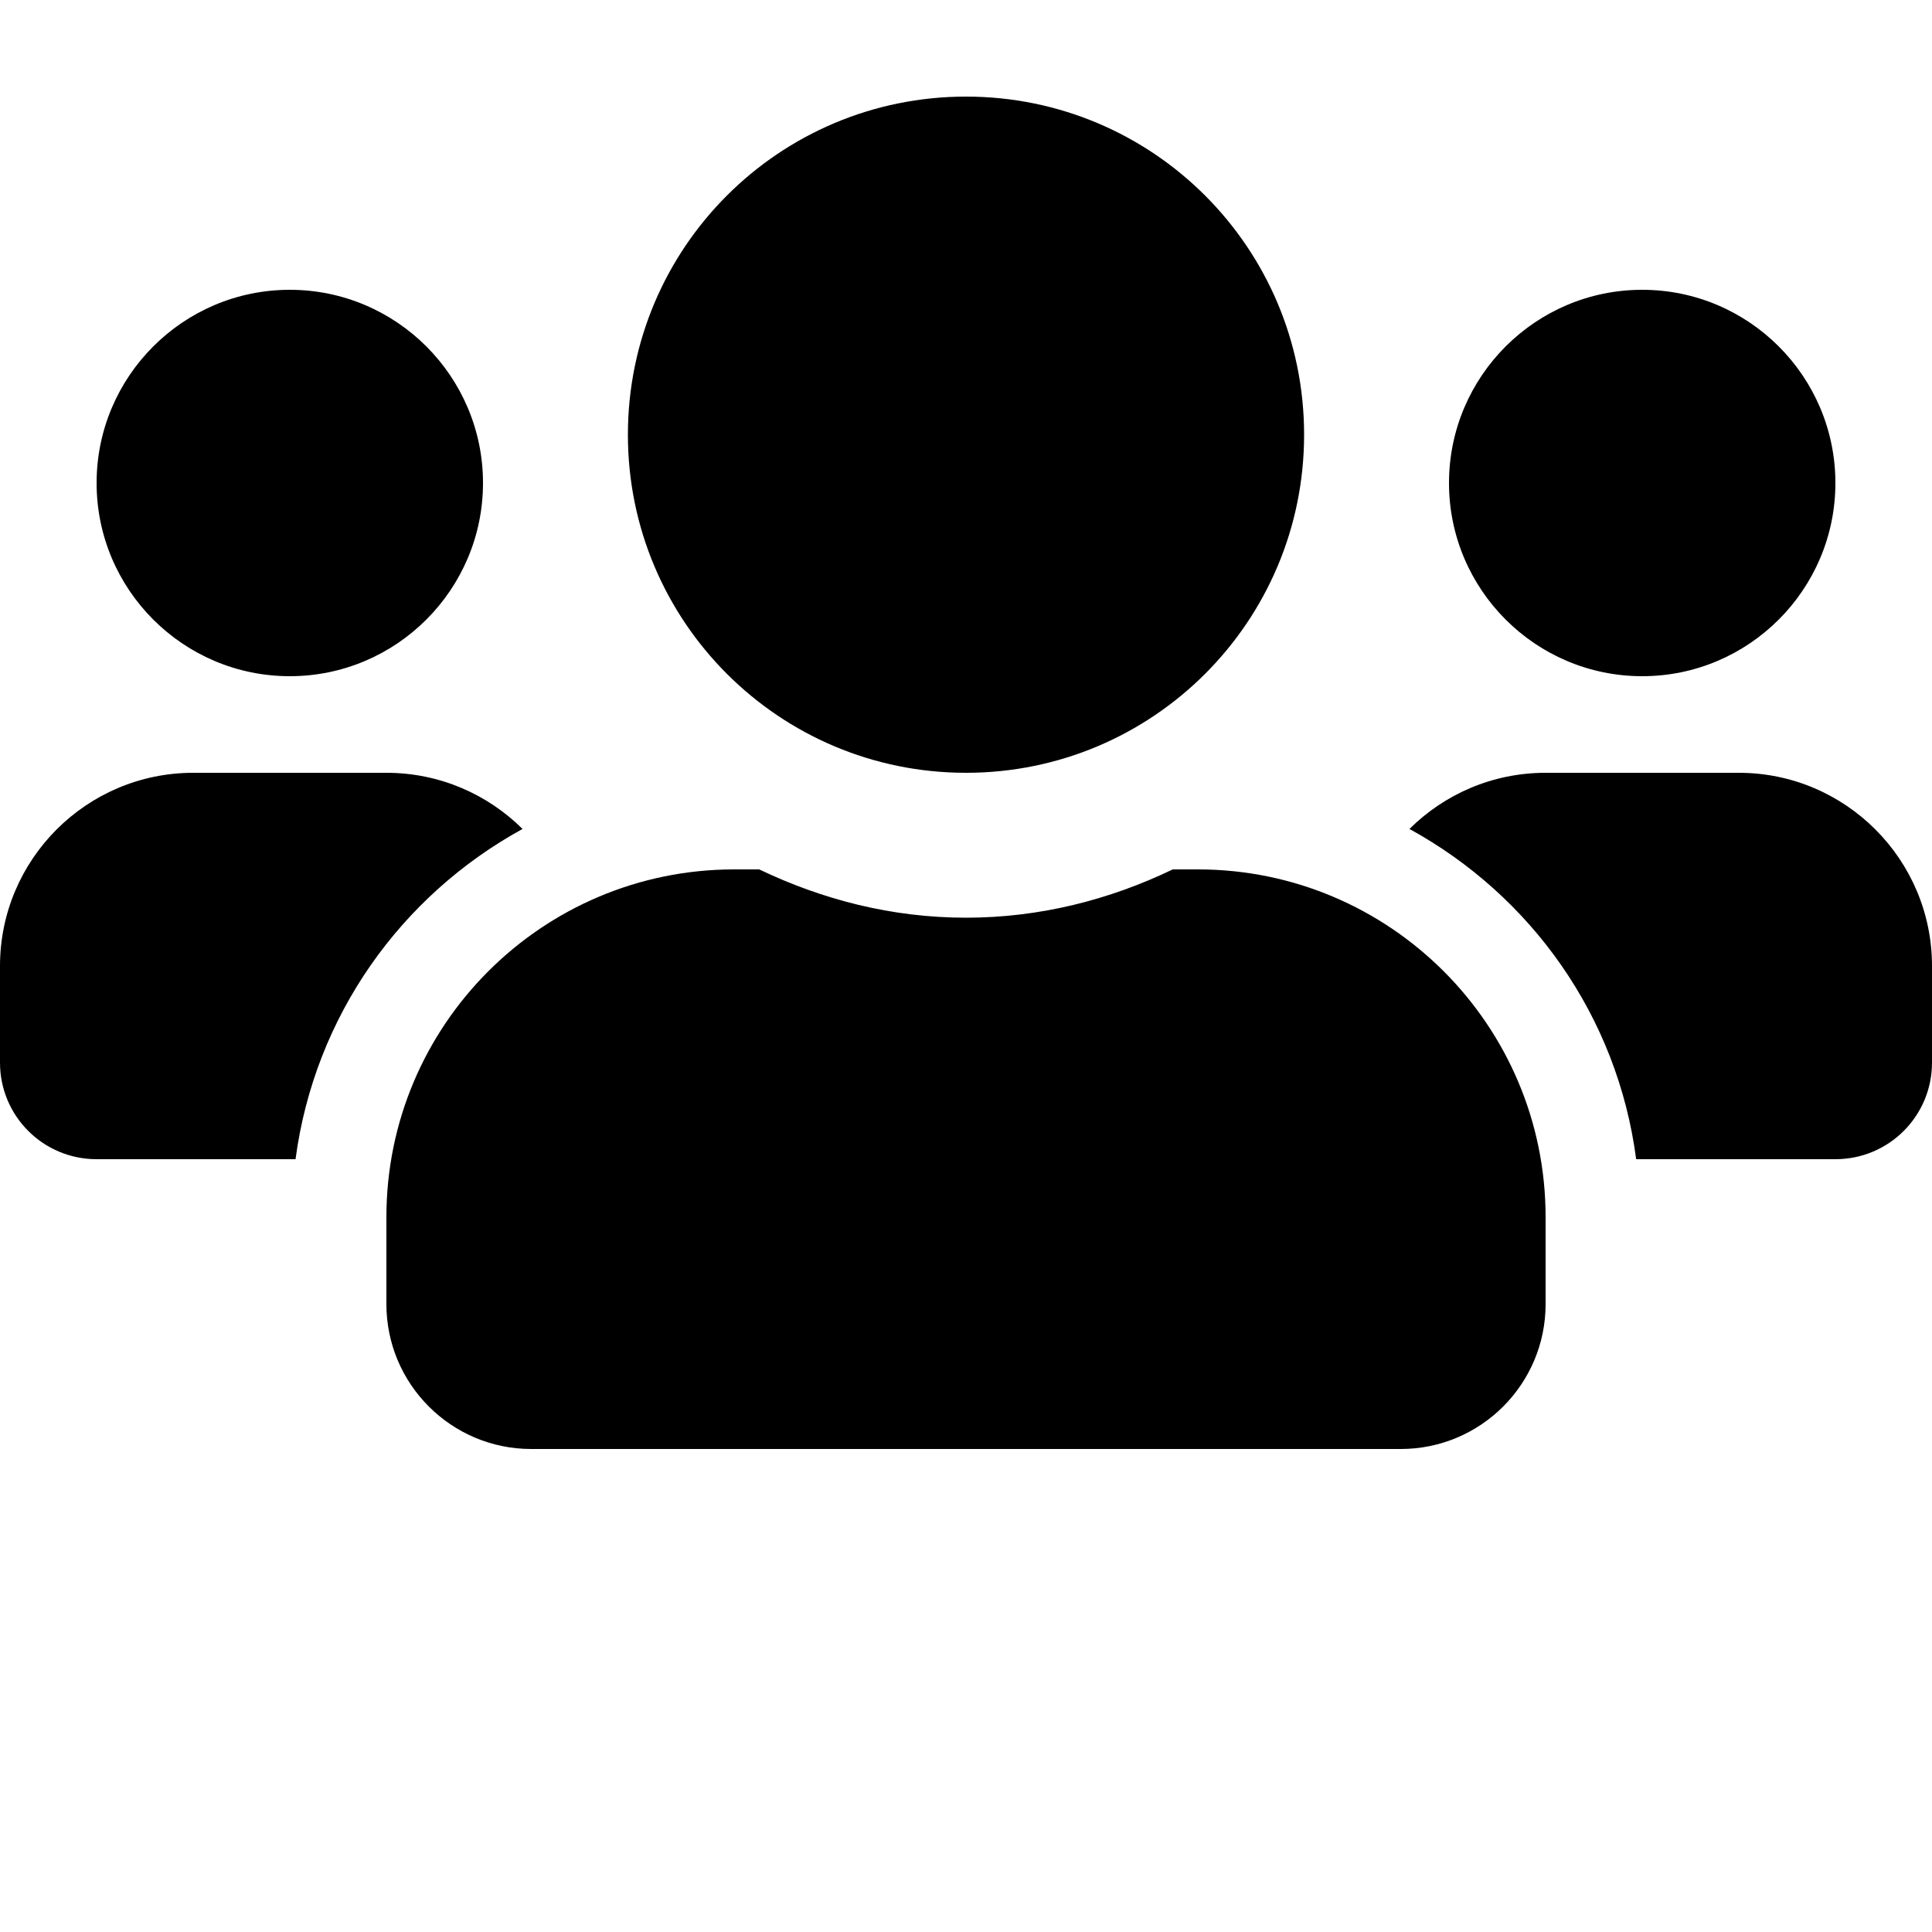 <svg xmlns="http://www.w3.org/2000/svg" viewBox="0 0 640 640"><path d="M320 32c-61.9 0-112 50.1-112 112s50.1 112 112 112 112-50.1 112-112S381.9 32 320 32zM96 96c-35.3 0-64 28.7-64 64s28.7 64 64 64 64-28.7 64-64-28.7-64-64-64zm448 0c-35.3 0-64 28.7-64 64s28.7 64 64 64 64-28.7 64-64-28.7-64-64-64zM64 256c-35.3 0-64 28.7-64 64v32c0 17.7 14.3 32 32 32h65.9c6.3-47.4 34.9-87.3 75.2-109.4-11.6-11.5-27.5-18.6-45.1-18.6zm448 0c-17.6 0-33.5 7.1-45.1 18.6 40.3 22.1 68.9 62 75.1 109.4h66c17.7 0 32-14.3 32-32v-32c0-35.3-28.7-64-64-64zm-268.8 32C179.6 288 128 339.6 128 403.2V432c0 26.5 21.5 48 48 48h288c26.5 0 48-21.5 48-48v-28.8c0-63.6-51.6-115.2-115.2-115.2h-8.3c-20.8 10-43.9 16-68.5 16s-47.6-6-68.5-16z"/></svg>